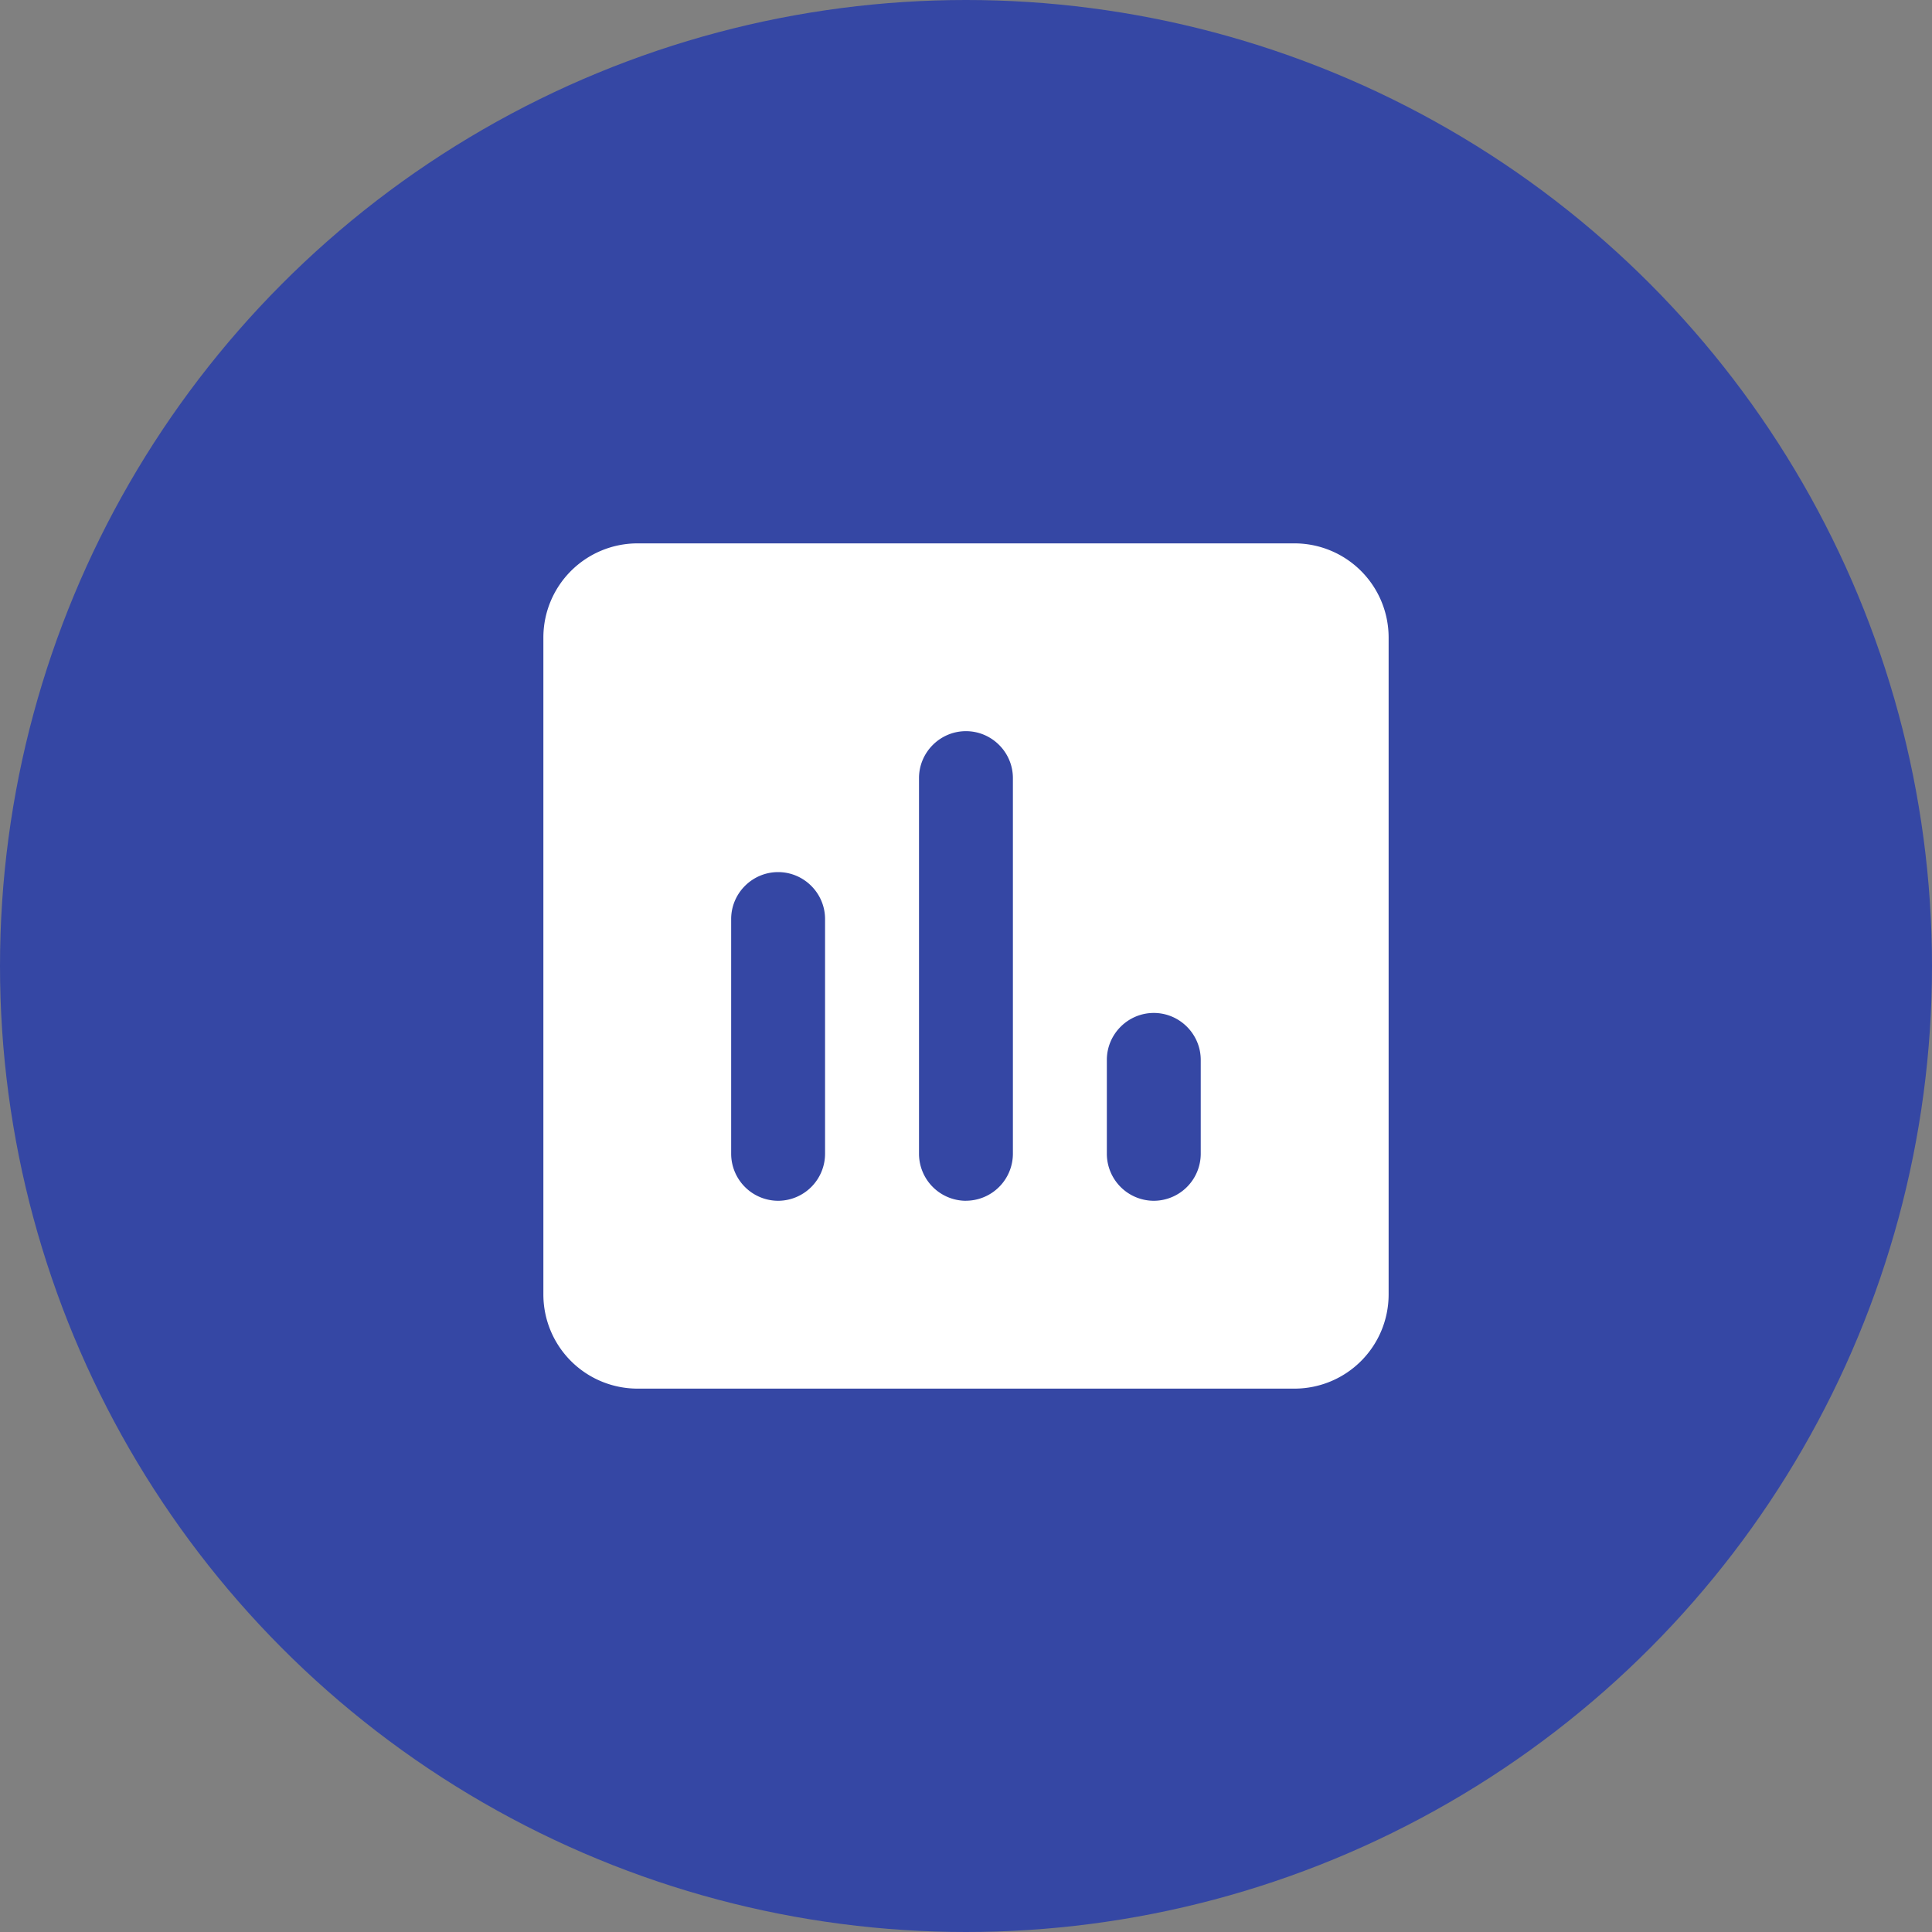 <svg height="40" viewBox="0 0 40 40" width="40" ><rect x="0" y="0" width="40" height="40" fill="#808080" stroke="none"/><g fill="none" fill-rule="evenodd"><circle cx="20" cy="20" fill="#3547a4" fill-rule="nonzero" r="20"/><path d="m8.333 8.333h23.334v23.334h-23.334z"/><path d="m26.806 11.25h-13.612a1.95 1.95 0 0 0 -1.944 1.944v13.612a1.95 1.95 0 0 0 1.944 1.944h13.612a1.95 1.95 0 0 0 1.944-1.944v-13.612a1.95 1.95 0 0 0 -1.944-1.944zm-10.696 13.611a.975.975 0 0 1 -.972-.972v-4.861c0-.535.437-.972.972-.972s.972.437.972.972v4.86a.975.975 0 0 1 -.972.973zm3.889 0a.975.975 0 0 1 -.972-.972v-7.779c0-.535.437-.972.972-.972s.972.437.972.972v7.778a.975.975 0 0 1 -.972.972zm3.889 0a.975.975 0 0 1 -.972-.972v-1.945c0-.534.437-.972.972-.972s.972.438.972.972v1.945a.975.975 0 0 1 -.972.972z" fill="#fff" fill-rule="nonzero"/></g></svg>